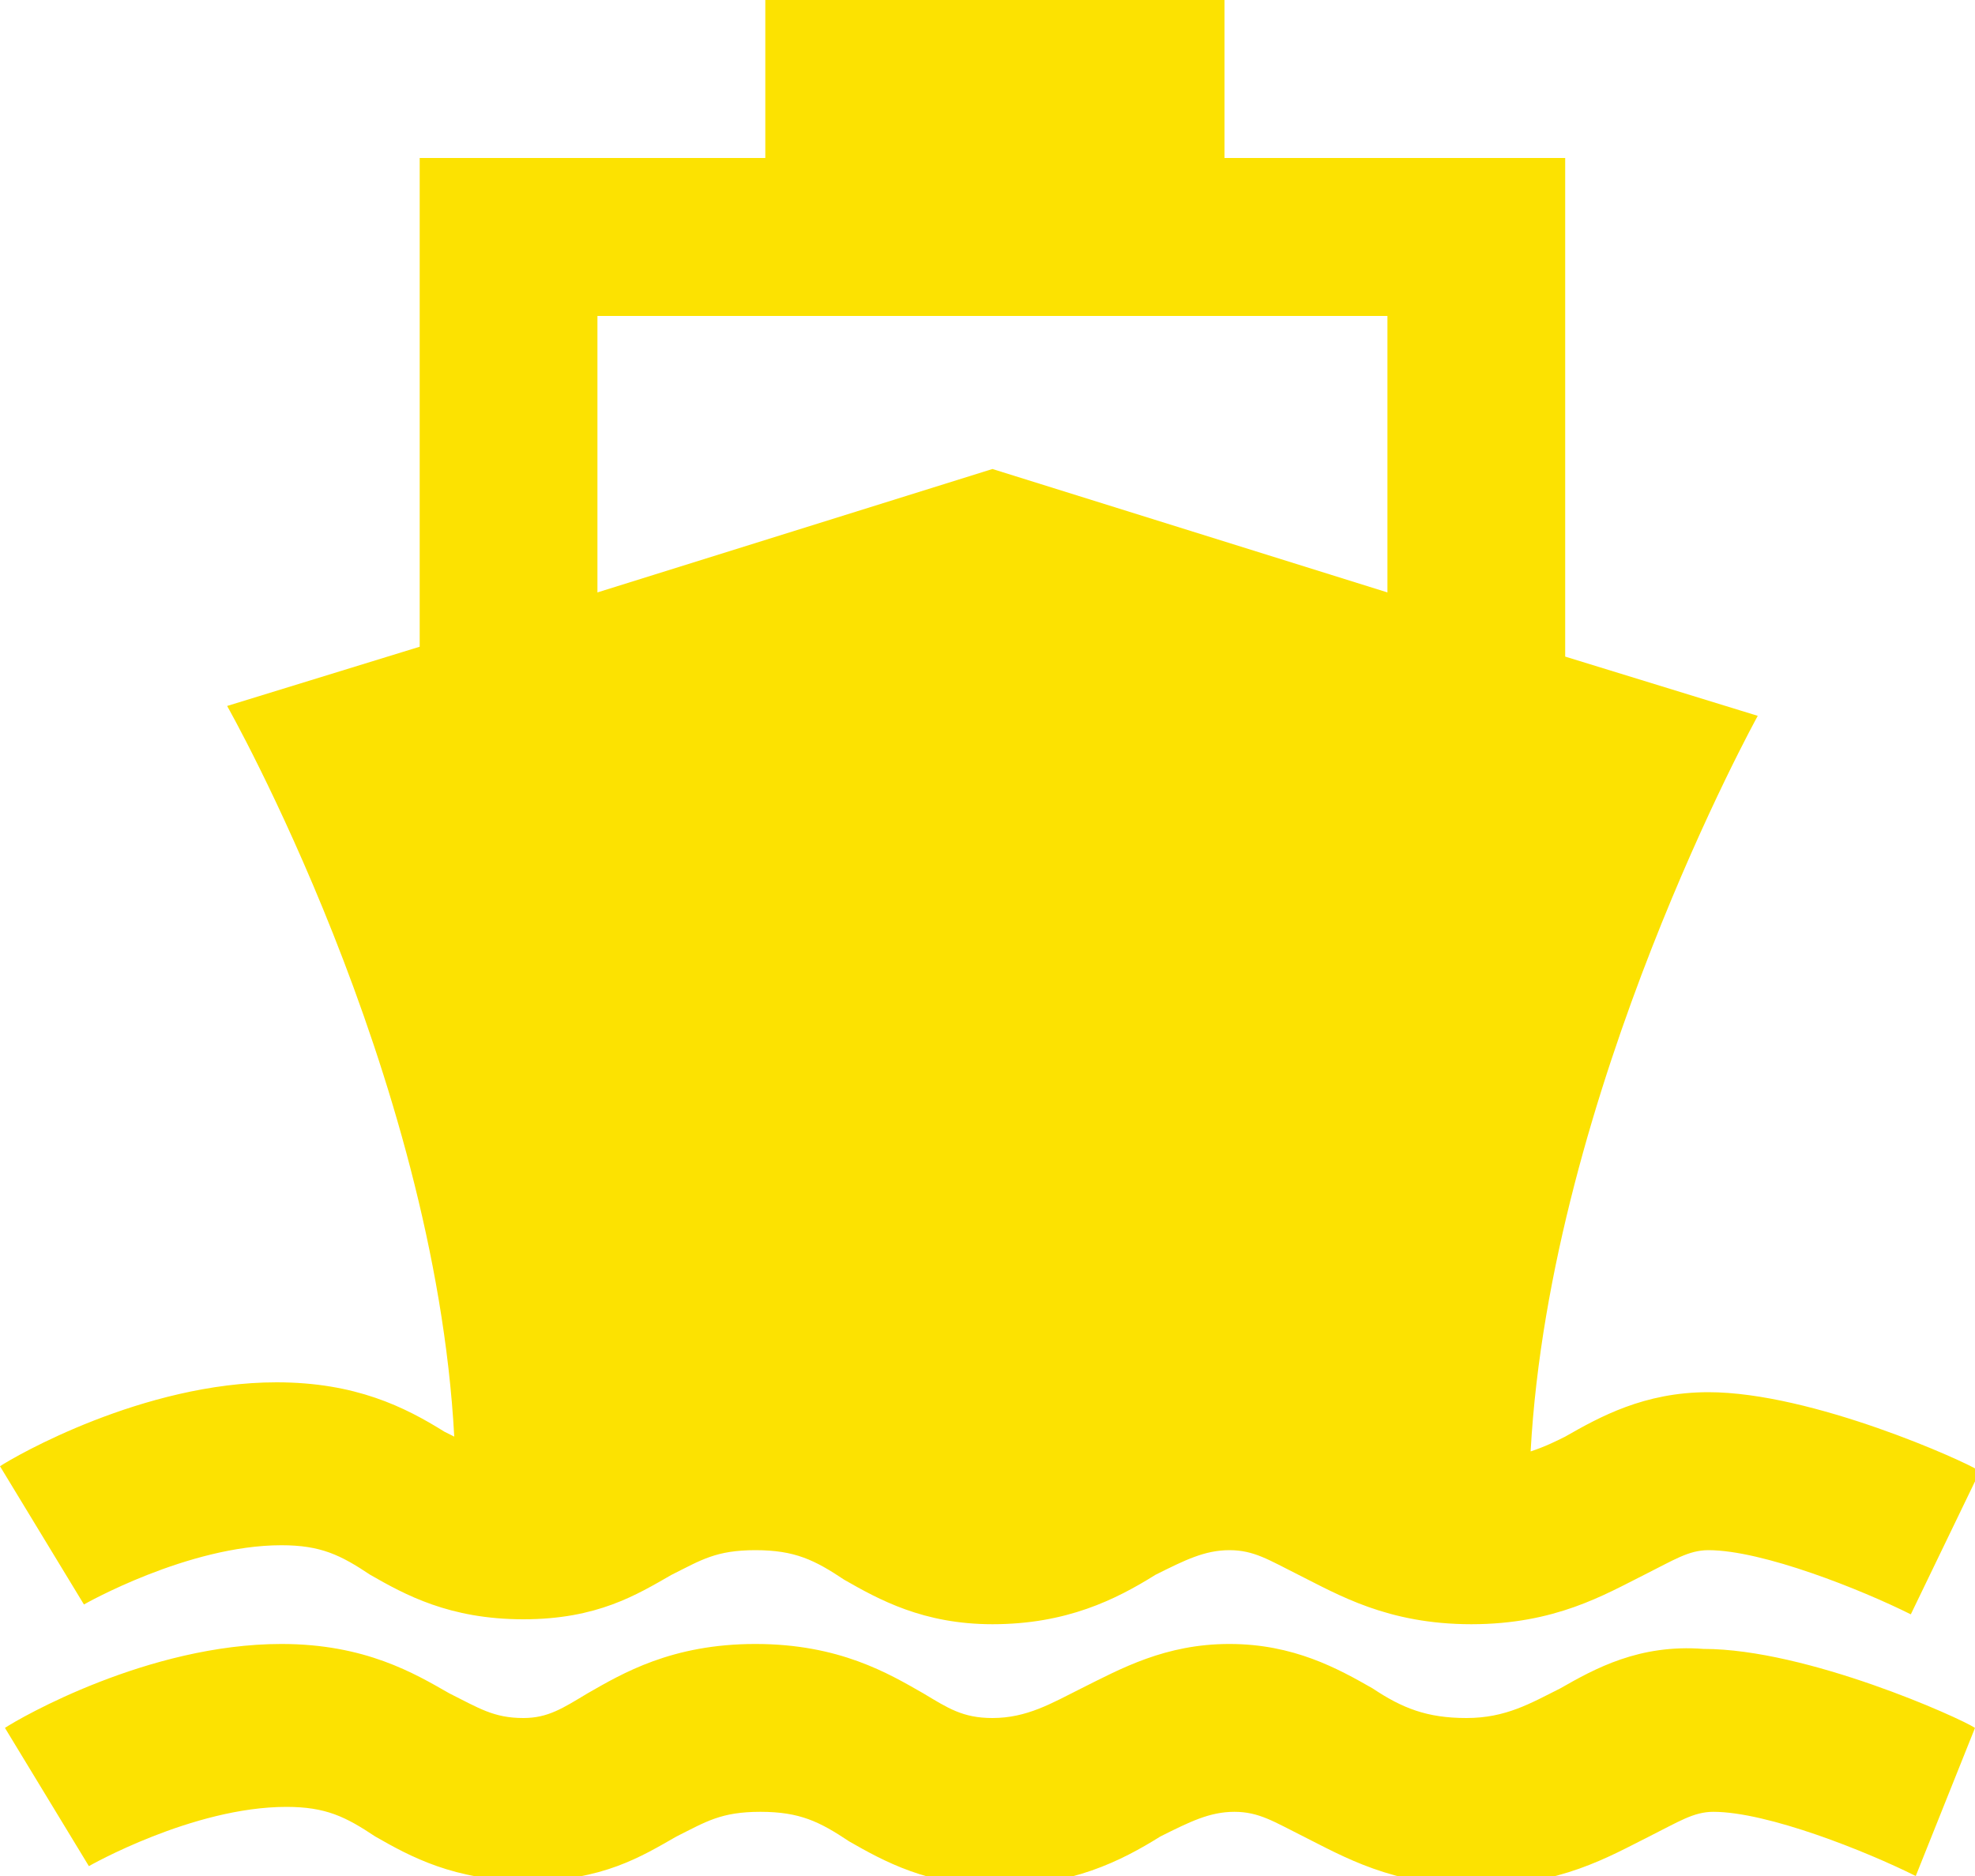 <svg xmlns="http://www.w3.org/2000/svg" viewBox="0 0 40 38"><g fill="#FCE201"><path fill-rule="evenodd" clip-rule="evenodd" d="M12.1 6.4h16V12l-8-2.5-8 2.5V6.4zM5.6 28C2.9 28 .3 29.5 0 29.7l1.7 2.8s2.1-1.2 4-1.2c.8 0 1.2.2 1.8.6.7.4 1.6.9 3.1.9s2.3-.5 3-.9c.6-.3.9-.5 1.7-.5.8 0 1.2.2 1.8.6.7.4 1.6.9 3 .9 1.5 0 2.5-.5 3.3-1 .6-.3 1-.5 1.5-.5s.8.2 1.4.5c.8.4 1.8 1 3.5 1s2.7-.6 3.5-1c.6-.3.9-.5 1.3-.5 1.1 0 3.1.8 4.1 1.3l1.4-2.9c-.3-.2-3.4-1.6-5.5-1.6-1.3 0-2.2.5-2.9.9-.2.1-.4.2-.7.3.4-7.3 4.6-14.9 4.6-14.9l-3.9-1.2V3.2h-6.9V0h-9.3v3.2h-7v9.9l-3.9 1.2s4.2 7.4 4.6 14.8L9 29c-.8-.5-1.8-1-3.4-1z"/><path d="M31.6 34.2c-.6.3-1.1.6-1.9.6s-1.3-.2-1.9-.6c-.7-.4-1.6-.9-2.9-.9-1.3 0-2.2.5-3 .9-.6.3-1.1.6-1.8.6-.6 0-.9-.2-1.4-.5-.7-.4-1.7-1-3.4-1s-2.7.6-3.4 1c-.5.3-.8.5-1.3.5-.6 0-.9-.2-1.5-.5-.7-.4-1.7-1-3.4-1C3 33.3.4 34.8.1 35l1.7 2.8s2.1-1.2 4-1.2c.8 0 1.2.2 1.8.6.7.4 1.6.9 3.1.9s2.3-.5 3-.9c.6-.3.9-.5 1.7-.5.8 0 1.2.2 1.8.6.7.4 1.6.9 3 .9 1.5 0 2.5-.5 3.3-1 .6-.3 1-.5 1.5-.5s.8.2 1.4.5c.8.4 1.8 1 3.5 1s2.7-.6 3.5-1c.6-.3.9-.5 1.3-.5 1.1 0 3.1.8 4.1 1.3l1.2-3c-.3-.2-3.4-1.6-5.5-1.6-1.3-.1-2.2.4-2.9.8z"/></g></svg>